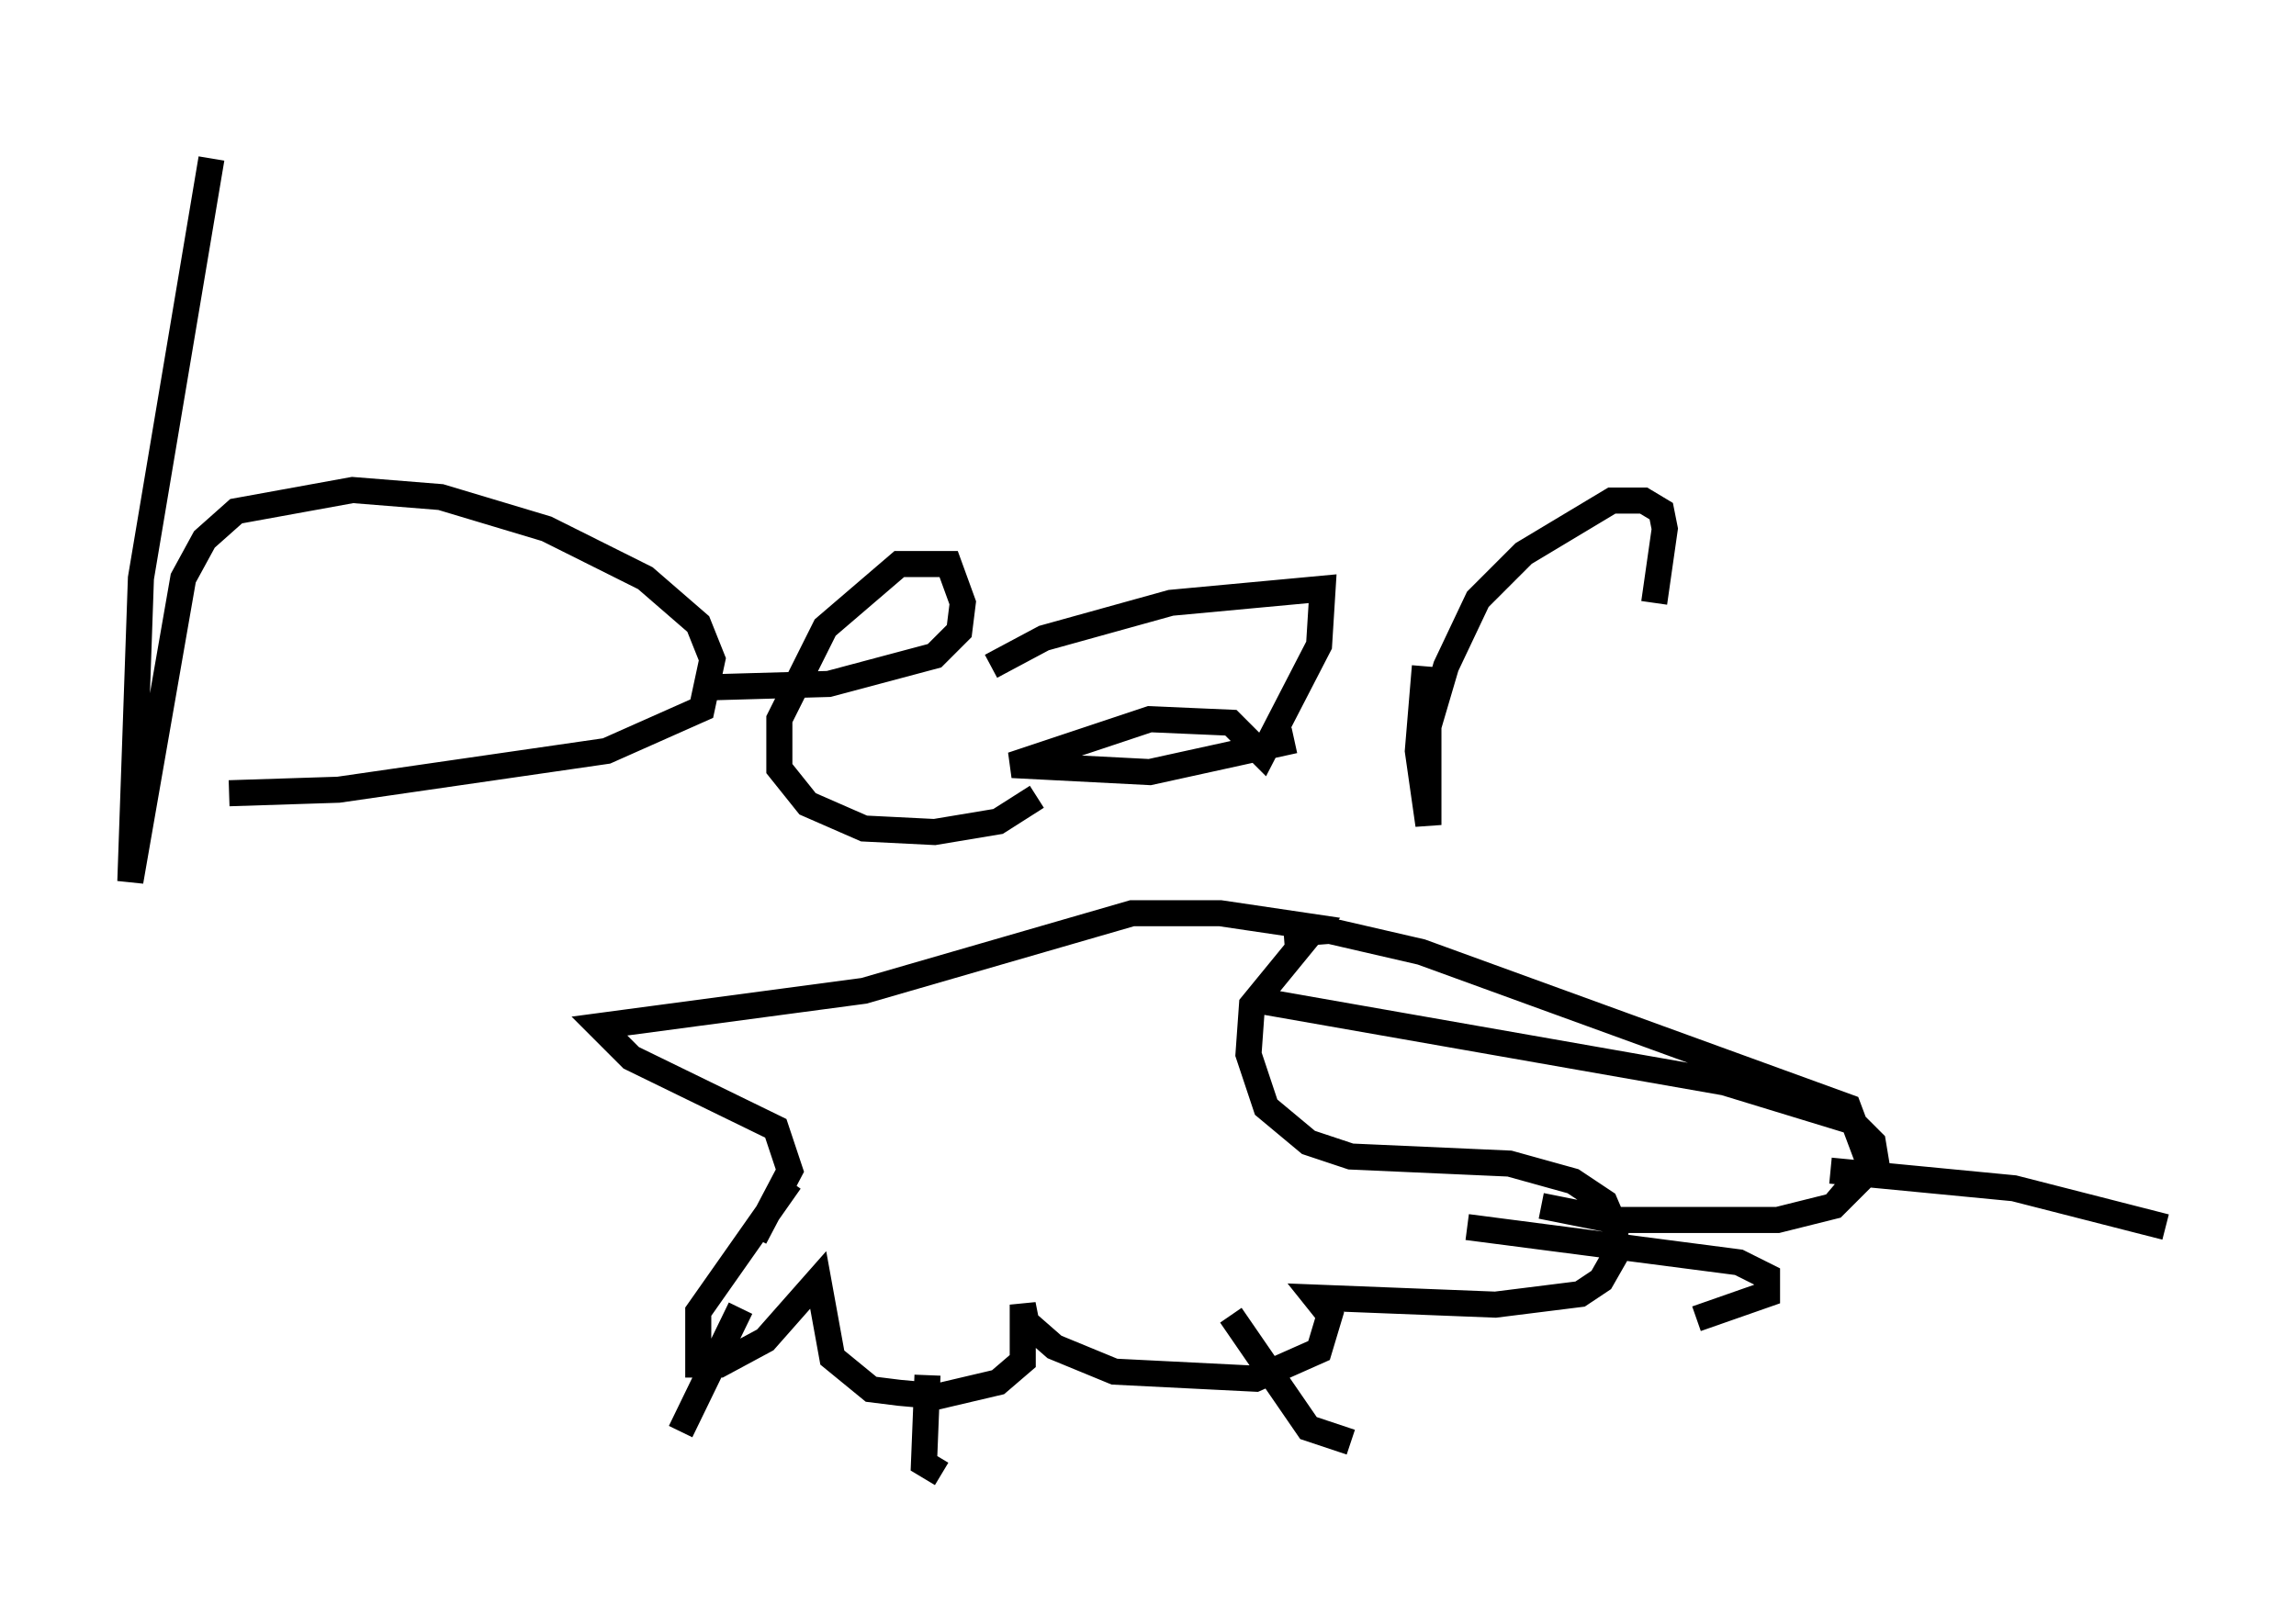 <?xml version="1.0" encoding="utf-8" ?>
<svg baseProfile="full" height="61.556" version="1.1" width="88.078" xmlns="http://www.w3.org/2000/svg" xmlns:ev="http://www.w3.org/2001/xml-events" xmlns:xlink="http://www.w3.org/1999/xlink"><defs /><rect fill="white" height="61.556" width="88.078" x="0" y="0" /><path d="M7.706, 5 m0.406, 1.083 l-2.706, 16.103 -0.406, 11.637 l2.03, -11.637 0.812, -1.488 l1.218, -1.083 4.465, -0.812 l3.383, 0.271 4.059, 1.218 l3.789, 1.894 2.03, 1.759 l0.541, 1.353 -0.406, 1.894 l-3.654, 1.624 -10.284, 1.488 l-4.195, 0.135 m18.268, -4.059 l4.736, -0.135 4.059, -1.083 l0.947, -0.947 0.135, -1.083 l-0.541, -1.488 -1.894, 0.0 l-2.842, 2.436 -1.759, 3.518 l0.0, 1.894 1.083, 1.353 l2.165, 0.947 2.706, 0.135 l2.436, -0.406 1.488, -0.947 m-1.759, -5.007 l2.03, -1.083 4.871, -1.353 l5.819, -0.541 -0.135, 2.165 l-2.165, 4.195 -1.218, -1.218 l-3.112, -0.135 -5.277, 1.759 l5.277, 0.271 5.548, -1.218 m5.007, -2.842 l-0.271, 3.248 0.406, 2.842 l0.0, -3.789 0.677, -2.3 l1.218, -2.571 1.759, -1.759 l3.383, -2.03 1.218, 0.0 l0.677, 0.406 0.135, 0.677 l-0.406, 2.842 m-33.153, 22.192 l-3.518, 5.007 0.0, 2.03 l0.812, 0.0 1.759, -0.947 l2.03, -2.3 0.541, 2.977 l1.488, 1.218 1.083, 0.135 l1.488, 0.135 2.3, -0.541 l0.947, -0.812 0.0, -2.165 l0.135, 0.677 1.083, 0.947 l2.3, 0.947 5.413, 0.271 l2.436, -1.083 0.406, -1.353 l-0.541, -0.677 6.901, 0.271 l3.248, -0.406 0.812, -0.541 l0.541, -0.947 0.0, -1.083 l-0.406, -0.947 -1.218, -0.812 l-2.436, -0.677 -6.089, -0.271 l-1.624, -0.541 -1.624, -1.353 l-0.677, -2.03 0.135, -1.894 l2.436, -2.977 -3.654, -0.541 l-3.383, 0.0 -10.284, 2.977 l-10.149, 1.353 1.218, 1.218 l5.548, 2.706 0.541, 1.624 l-1.353, 2.571 m6.631, 5.277 l-0.135, 3.383 0.677, 0.406 m11.096, -6.089 l2.977, 4.33 1.624, 0.541 m4.465, -8.254 l10.419, 1.353 1.083, 0.541 l0.0, 0.677 -2.706, 0.947 m-36.671, -0.406 l-2.3, 4.736 m22.327, -16.509 l17.726, 3.112 4.871, 1.488 l0.812, 0.812 0.135, 0.812 l-1.624, 1.624 -2.165, 0.541 l-6.36, 0.0 -2.706, -0.541 m11.096, -1.353 l7.036, 0.677 5.819, 1.488 m-33.829, -11.231 l1.759, -0.135 3.518, 0.812 l16.373, 5.954 0.812, 2.165 l-1.488, 1.759 " fill="none" stroke="black" stroke-width="1" /></svg>